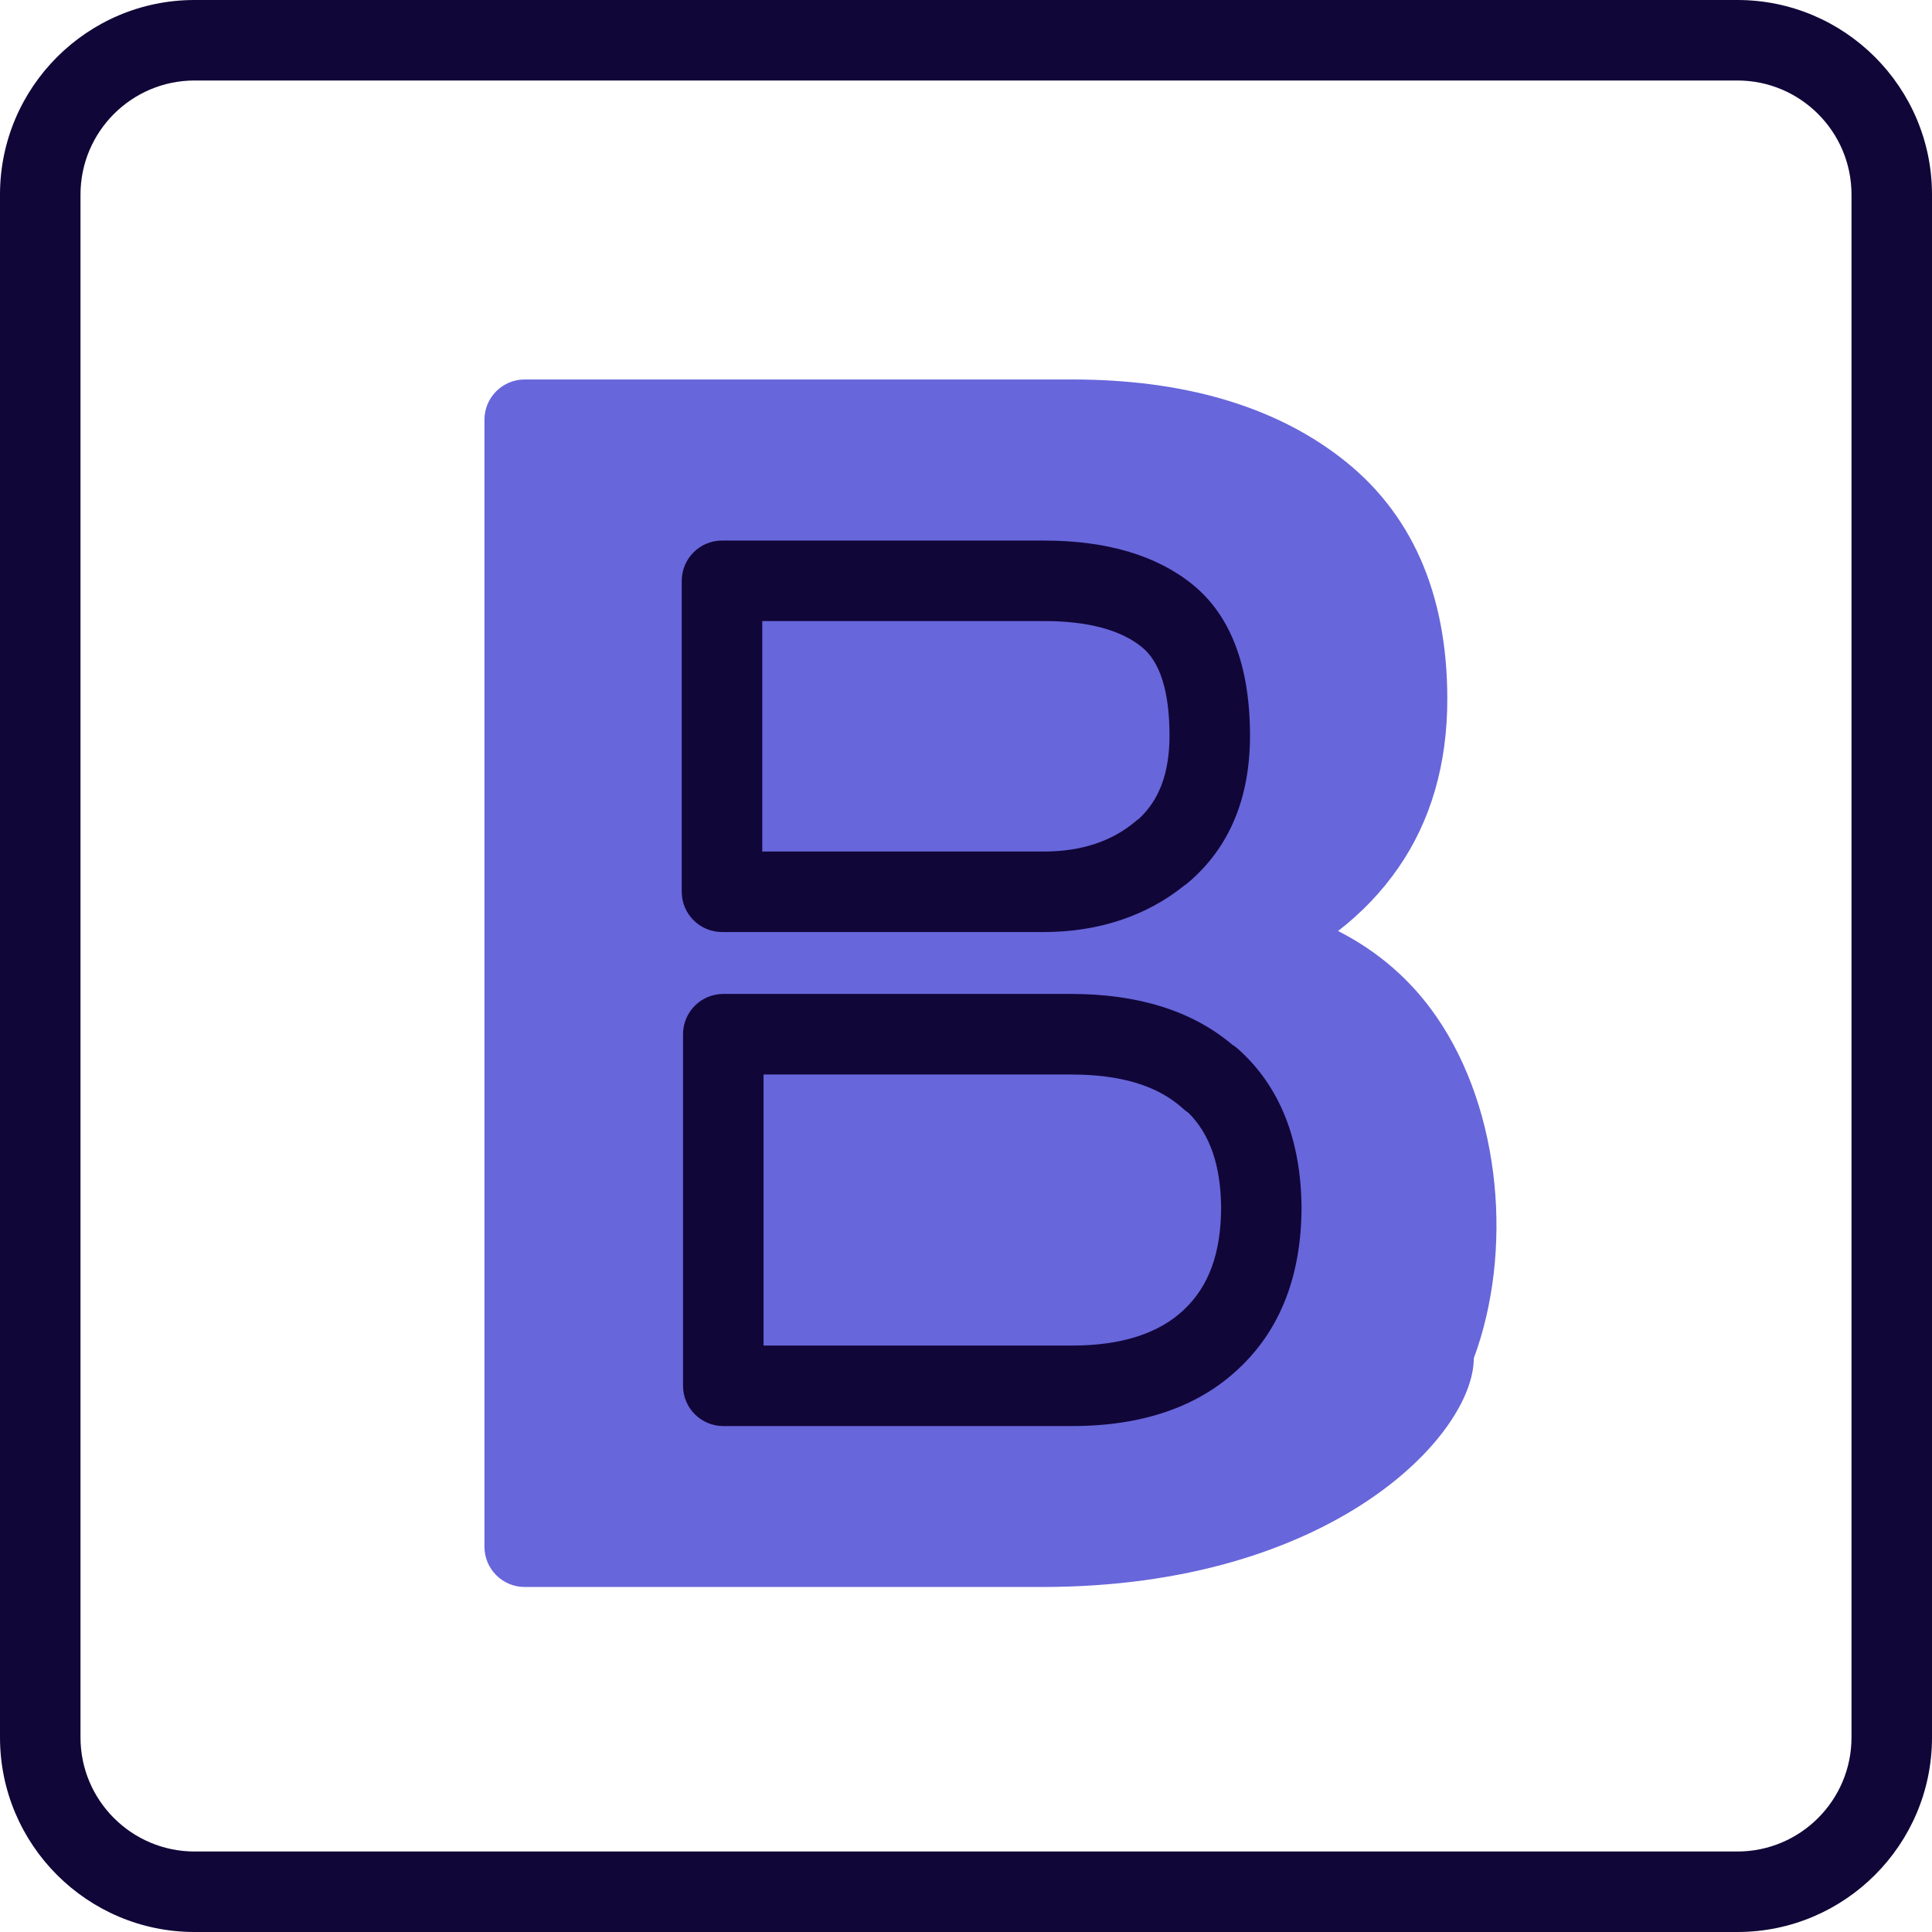 <svg xmlns="http://www.w3.org/2000/svg" enable-background="new 0 0 24 24" viewBox="0 0 24 24"><path fill="#6766DB" d="M12.95,19.714H6.518c-0.276,0-0.5-0.224-0.5-0.5v-14c0-0.276,0.224-0.5,0.5-0.5h6.803c1.37,0,2.488,0.324,3.323,0.963c0.886,0.675,1.335,1.687,1.335,3.007c0,0.807-0.204,1.512-0.607,2.094c-0.205,0.297-0.456,0.56-0.75,0.787c0.5,0.255,0.908,0.61,1.22,1.062c0.814,1.176,0.954,2.931,0.466,4.246C18.307,17.831,16.537,19.714,12.95,19.714z"/><path fill="#110638" d="M21.583,24H2.417C1.084,24,0,22.916,0,21.583V2.417C0,1.084,1.084,0,2.417,0h19.166C22.916,0,24,1.084,24,2.417v19.167C24,22.916,22.916,24,21.583,24z M2.417,1C1.636,1,1,1.635,1,2.417v19.167C1,22.365,1.636,23,2.417,23h19.166C22.364,23,23,22.365,23,21.583V2.417C23,1.635,22.364,1,21.583,1H2.417z"/><path fill="#110638" d="M13.319 17.715H8.985c-.276 0-.5-.224-.5-.5v-4.368c0-.276.224-.5.5-.5h4.321c.834 0 1.507.212 2.001.63.026.016.051.034.074.055.514.459.778 1.118.787 1.958 0 .851-.262 1.525-.778 2.009C14.89 17.474 14.192 17.715 13.319 17.715zM9.485 16.715h3.834c.608 0 1.075-.149 1.386-.443.313-.293.464-.71.464-1.276-.005-.521-.139-.907-.406-1.173-.022-.014-.044-.03-.063-.048-.314-.287-.771-.427-1.394-.427H9.485V16.715zM12.969 11.578h-4c-.276 0-.5-.224-.5-.5V7.215c0-.276.224-.5.5-.5h4c.776 0 1.396.183 1.843.544.475.383.716 1.016.716 1.879 0 .779-.258 1.393-.767 1.825-.016.014-.032.026-.049.037C14.244 11.378 13.643 11.578 12.969 11.578zM9.469 10.578h3.5c.462 0 .846-.127 1.14-.377.013-.011.025-.021.038-.029.256-.236.381-.574.381-1.034 0-.546-.116-.917-.345-1.101-.264-.214-.673-.322-1.214-.322h-3.5V10.578z"/></svg>
